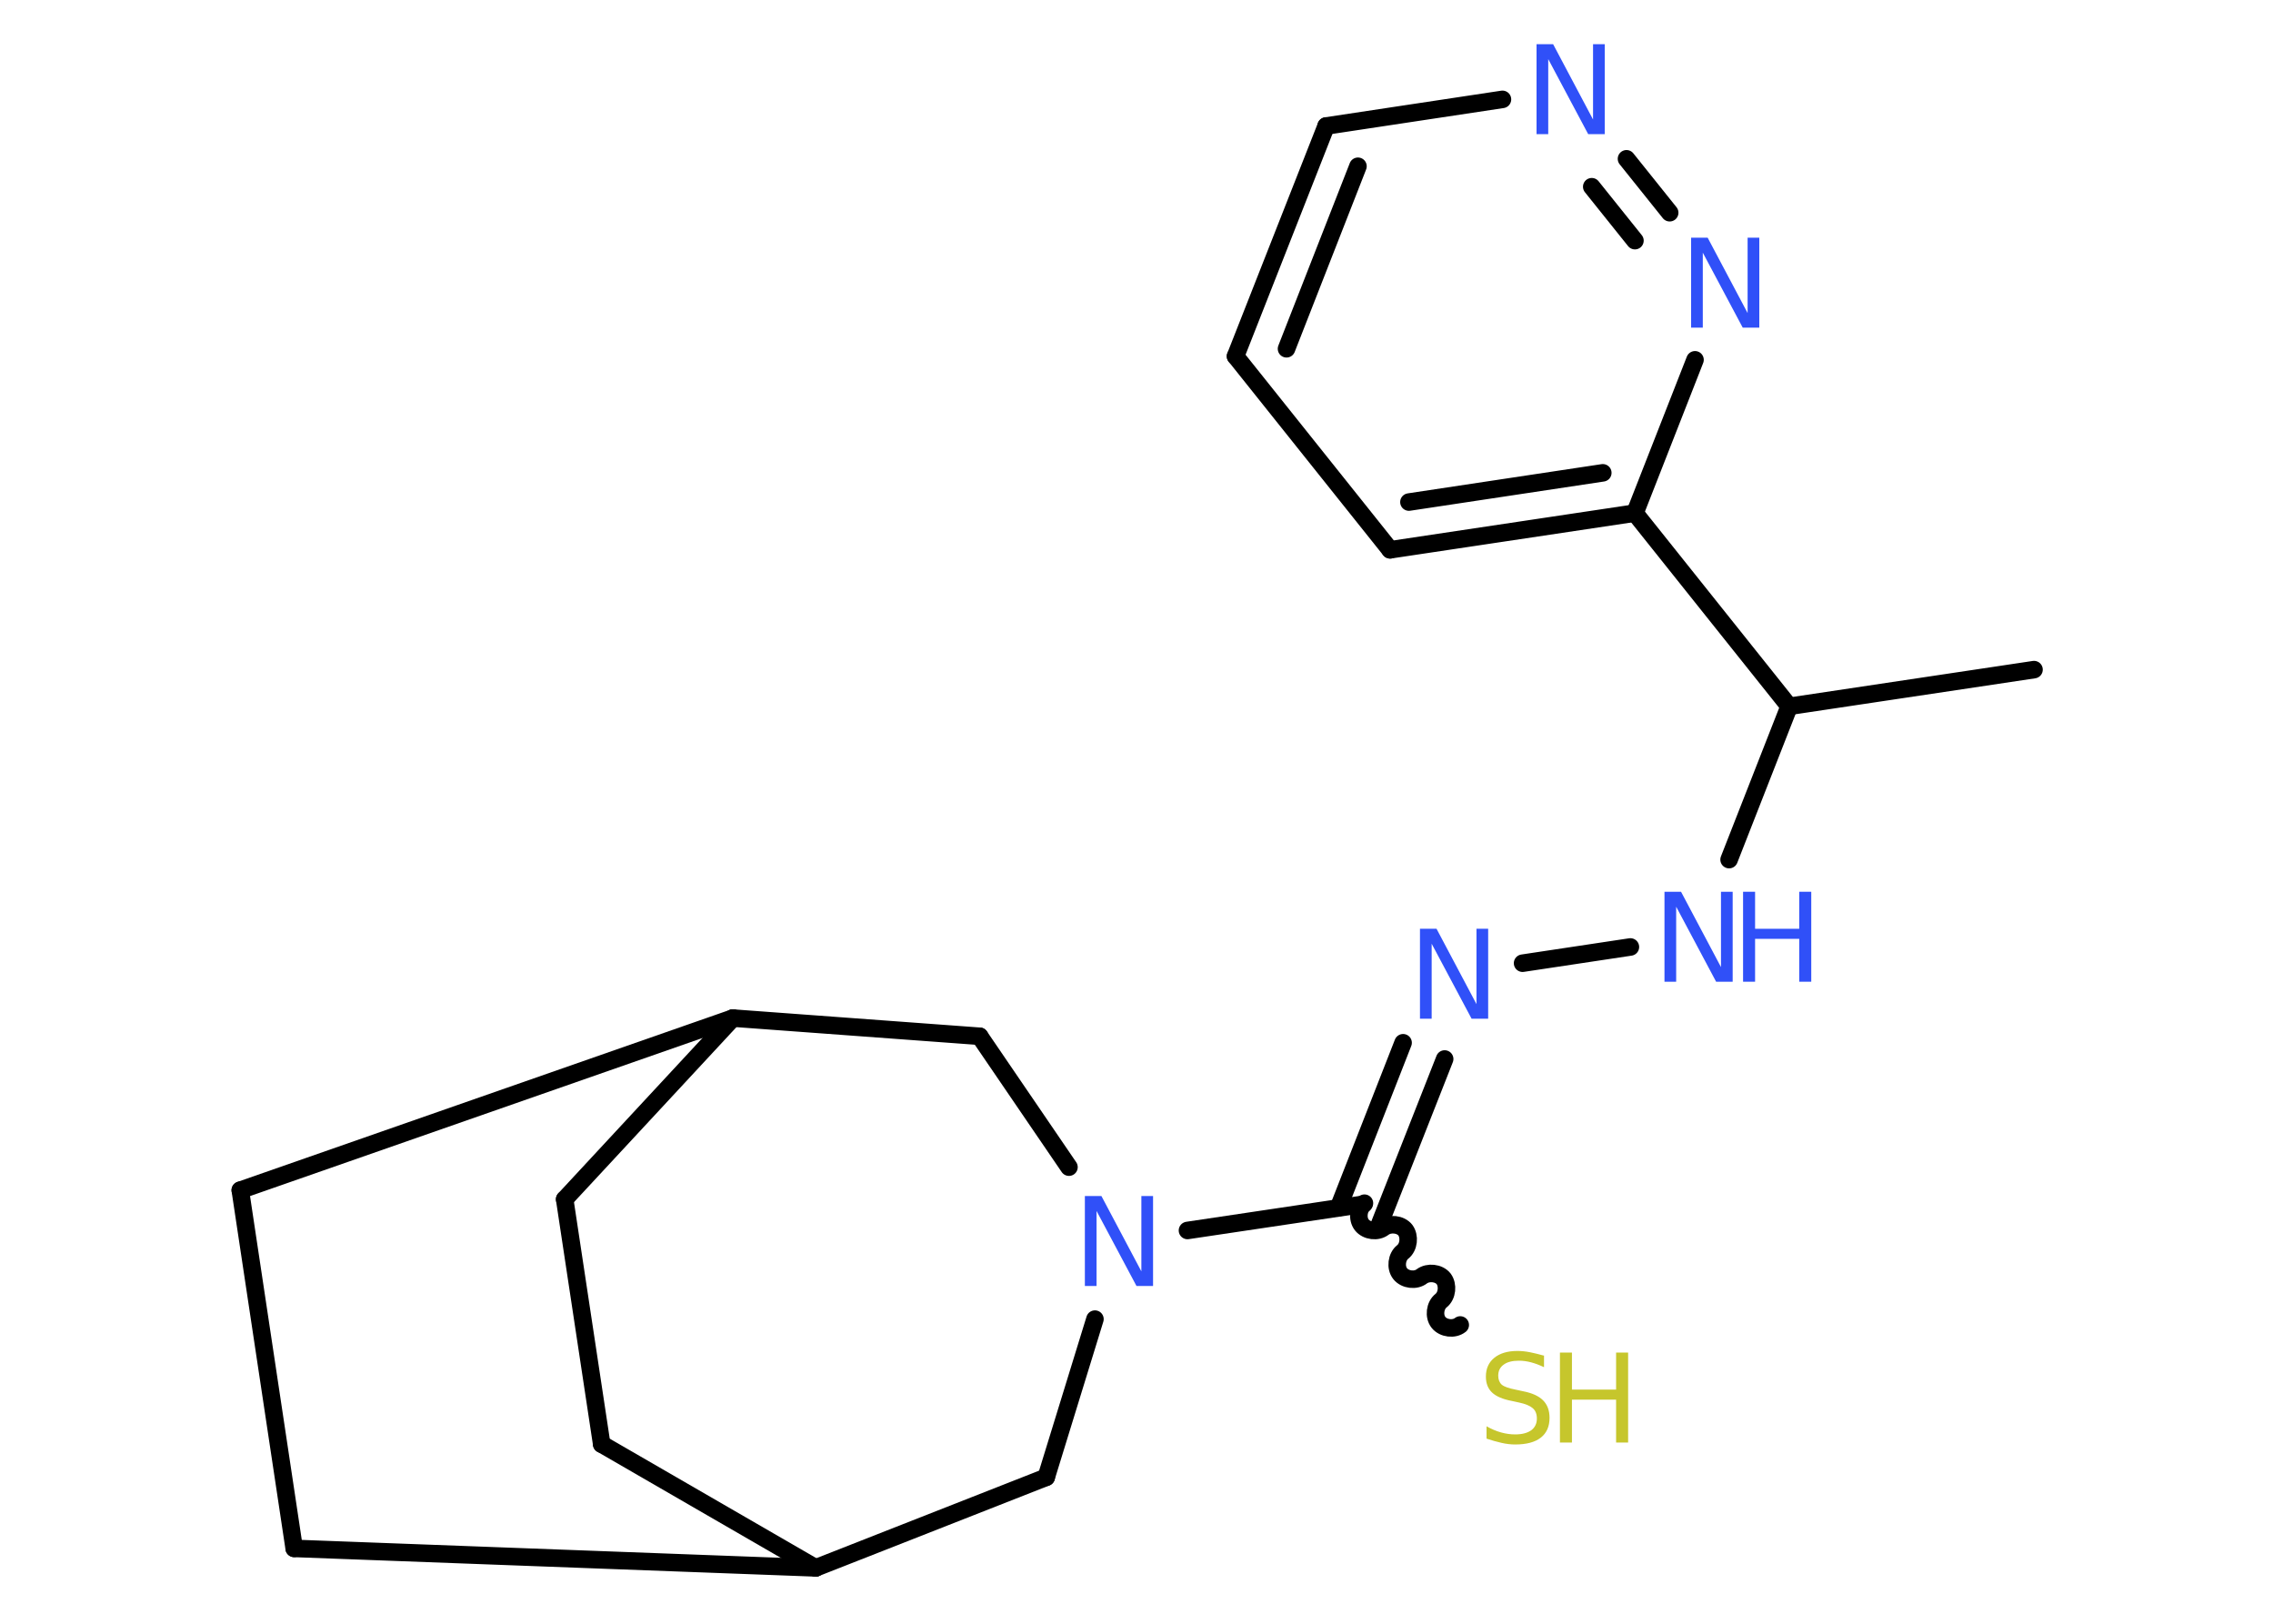 <?xml version='1.0' encoding='UTF-8'?>
<!DOCTYPE svg PUBLIC "-//W3C//DTD SVG 1.1//EN" "http://www.w3.org/Graphics/SVG/1.1/DTD/svg11.dtd">
<svg version='1.2' xmlns='http://www.w3.org/2000/svg' xmlns:xlink='http://www.w3.org/1999/xlink' width='70.0mm' height='50.0mm' viewBox='0 0 70.0 50.0'>
  <desc>Generated by the Chemistry Development Kit (http://github.com/cdk)</desc>
  <g stroke-linecap='round' stroke-linejoin='round' stroke='#000000' stroke-width='.54' fill='#3050F8'>
    <rect x='.0' y='.0' width='70.0' height='50.0' fill='#FFFFFF' stroke='none'/>
    <g id='mol1' class='mol'>
      <line id='mol1bnd1' class='bond' x1='62.64' y1='20.62' x2='55.1' y2='21.75'/>
      <line id='mol1bnd2' class='bond' x1='55.1' y1='21.75' x2='53.25' y2='26.47'/>
      <line id='mol1bnd3' class='bond' x1='50.21' y1='29.16' x2='46.89' y2='29.66'/>
      <g id='mol1bnd4' class='bond'>
        <line x1='44.49' y1='32.61' x2='42.49' y2='37.69'/>
        <line x1='43.21' y1='32.11' x2='41.22' y2='37.19'/>
      </g>
      <path id='mol1bnd5' class='bond' d='M44.97 40.8c-.19 .15 -.52 .11 -.67 -.08c-.15 -.19 -.11 -.52 .08 -.67c.19 -.15 .22 -.48 .08 -.67c-.15 -.19 -.48 -.22 -.67 -.08c-.19 .15 -.52 .11 -.67 -.08c-.15 -.19 -.11 -.52 .08 -.67c.19 -.15 .22 -.48 .08 -.67c-.15 -.19 -.48 -.22 -.67 -.08c-.19 .15 -.52 .11 -.67 -.08c-.15 -.19 -.11 -.52 .08 -.67' fill='none' stroke='#000000' stroke-width='.54'/>
      <line id='mol1bnd6' class='bond' x1='42.0' y1='37.08' x2='36.57' y2='37.89'/>
      <line id='mol1bnd7' class='bond' x1='32.92' y1='35.94' x2='30.17' y2='31.91'/>
      <line id='mol1bnd8' class='bond' x1='30.17' y1='31.91' x2='22.57' y2='31.35'/>
      <line id='mol1bnd9' class='bond' x1='22.57' y1='31.35' x2='17.39' y2='36.93'/>
      <line id='mol1bnd10' class='bond' x1='17.39' y1='36.93' x2='18.53' y2='44.47'/>
      <line id='mol1bnd11' class='bond' x1='18.53' y1='44.47' x2='25.12' y2='48.28'/>
      <line id='mol1bnd12' class='bond' x1='25.12' y1='48.28' x2='9.06' y2='47.68'/>
      <line id='mol1bnd13' class='bond' x1='9.06' y1='47.68' x2='7.4' y2='36.65'/>
      <line id='mol1bnd14' class='bond' x1='22.57' y1='31.35' x2='7.4' y2='36.65'/>
      <line id='mol1bnd15' class='bond' x1='25.12' y1='48.28' x2='32.22' y2='45.49'/>
      <line id='mol1bnd16' class='bond' x1='33.72' y1='40.62' x2='32.22' y2='45.49'/>
      <line id='mol1bnd17' class='bond' x1='55.1' y1='21.75' x2='50.35' y2='15.8'/>
      <g id='mol1bnd18' class='bond'>
        <line x1='42.81' y1='16.93' x2='50.35' y2='15.8'/>
        <line x1='43.39' y1='15.46' x2='49.36' y2='14.56'/>
      </g>
      <line id='mol1bnd19' class='bond' x1='42.81' y1='16.93' x2='38.05' y2='10.97'/>
      <g id='mol1bnd20' class='bond'>
        <line x1='40.84' y1='3.88' x2='38.05' y2='10.97'/>
        <line x1='41.82' y1='5.12' x2='39.62' y2='10.74'/>
      </g>
      <line id='mol1bnd21' class='bond' x1='40.84' y1='3.88' x2='46.27' y2='3.06'/>
      <g id='mol1bnd22' class='bond'>
        <line x1='51.42' y1='6.55' x2='50.09' y2='4.89'/>
        <line x1='50.35' y1='7.41' x2='49.02' y2='5.75'/>
      </g>
      <line id='mol1bnd23' class='bond' x1='50.35' y1='15.8' x2='52.2' y2='11.08'/>
      <g id='mol1atm3' class='atom'>
        <path d='M51.27 27.46h.5l1.23 2.32v-2.32h.36v2.77h-.51l-1.23 -2.31v2.31h-.36v-2.77z' stroke='none'/>
        <path d='M53.68 27.46h.37v1.14h1.36v-1.14h.37v2.77h-.37v-1.32h-1.36v1.32h-.37v-2.77z' stroke='none'/>
      </g>
      <path id='mol1atm4' class='atom' d='M43.74 28.6h.5l1.23 2.32v-2.32h.36v2.77h-.51l-1.23 -2.31v2.31h-.36v-2.77z' stroke='none'/>
      <g id='mol1atm6' class='atom'>
        <path d='M47.55 41.74v.36q-.21 -.1 -.4 -.15q-.19 -.05 -.37 -.05q-.31 .0 -.47 .12q-.17 .12 -.17 .34q.0 .18 .11 .28q.11 .09 .42 .15l.23 .05q.42 .08 .62 .28q.2 .2 .2 .54q.0 .4 -.27 .61q-.27 .21 -.79 .21q-.2 .0 -.42 -.05q-.22 -.05 -.46 -.13v-.38q.23 .13 .45 .19q.22 .06 .43 .06q.32 .0 .5 -.13q.17 -.13 .17 -.36q.0 -.21 -.13 -.32q-.13 -.11 -.41 -.17l-.23 -.05q-.42 -.08 -.61 -.26q-.19 -.18 -.19 -.49q.0 -.37 .26 -.58q.26 -.21 .71 -.21q.19 .0 .39 .04q.2 .04 .41 .1z' stroke='none' fill='#C6C62C'/>
        <path d='M48.04 41.65h.37v1.14h1.36v-1.14h.37v2.77h-.37v-1.32h-1.36v1.32h-.37v-2.77z' stroke='none' fill='#C6C62C'/>
      </g>
      <path id='mol1atm7' class='atom' d='M33.42 36.83h.5l1.23 2.32v-2.32h.36v2.77h-.51l-1.23 -2.31v2.31h-.36v-2.77z' stroke='none'/>
      <path id='mol1atm20' class='atom' d='M47.33 1.36h.5l1.23 2.32v-2.32h.36v2.77h-.51l-1.23 -2.31v2.31h-.36v-2.77z' stroke='none'/>
      <path id='mol1atm21' class='atom' d='M52.09 7.32h.5l1.23 2.32v-2.32h.36v2.77h-.51l-1.23 -2.31v2.31h-.36v-2.77z' stroke='none'/>
    </g>
  </g>
</svg>
